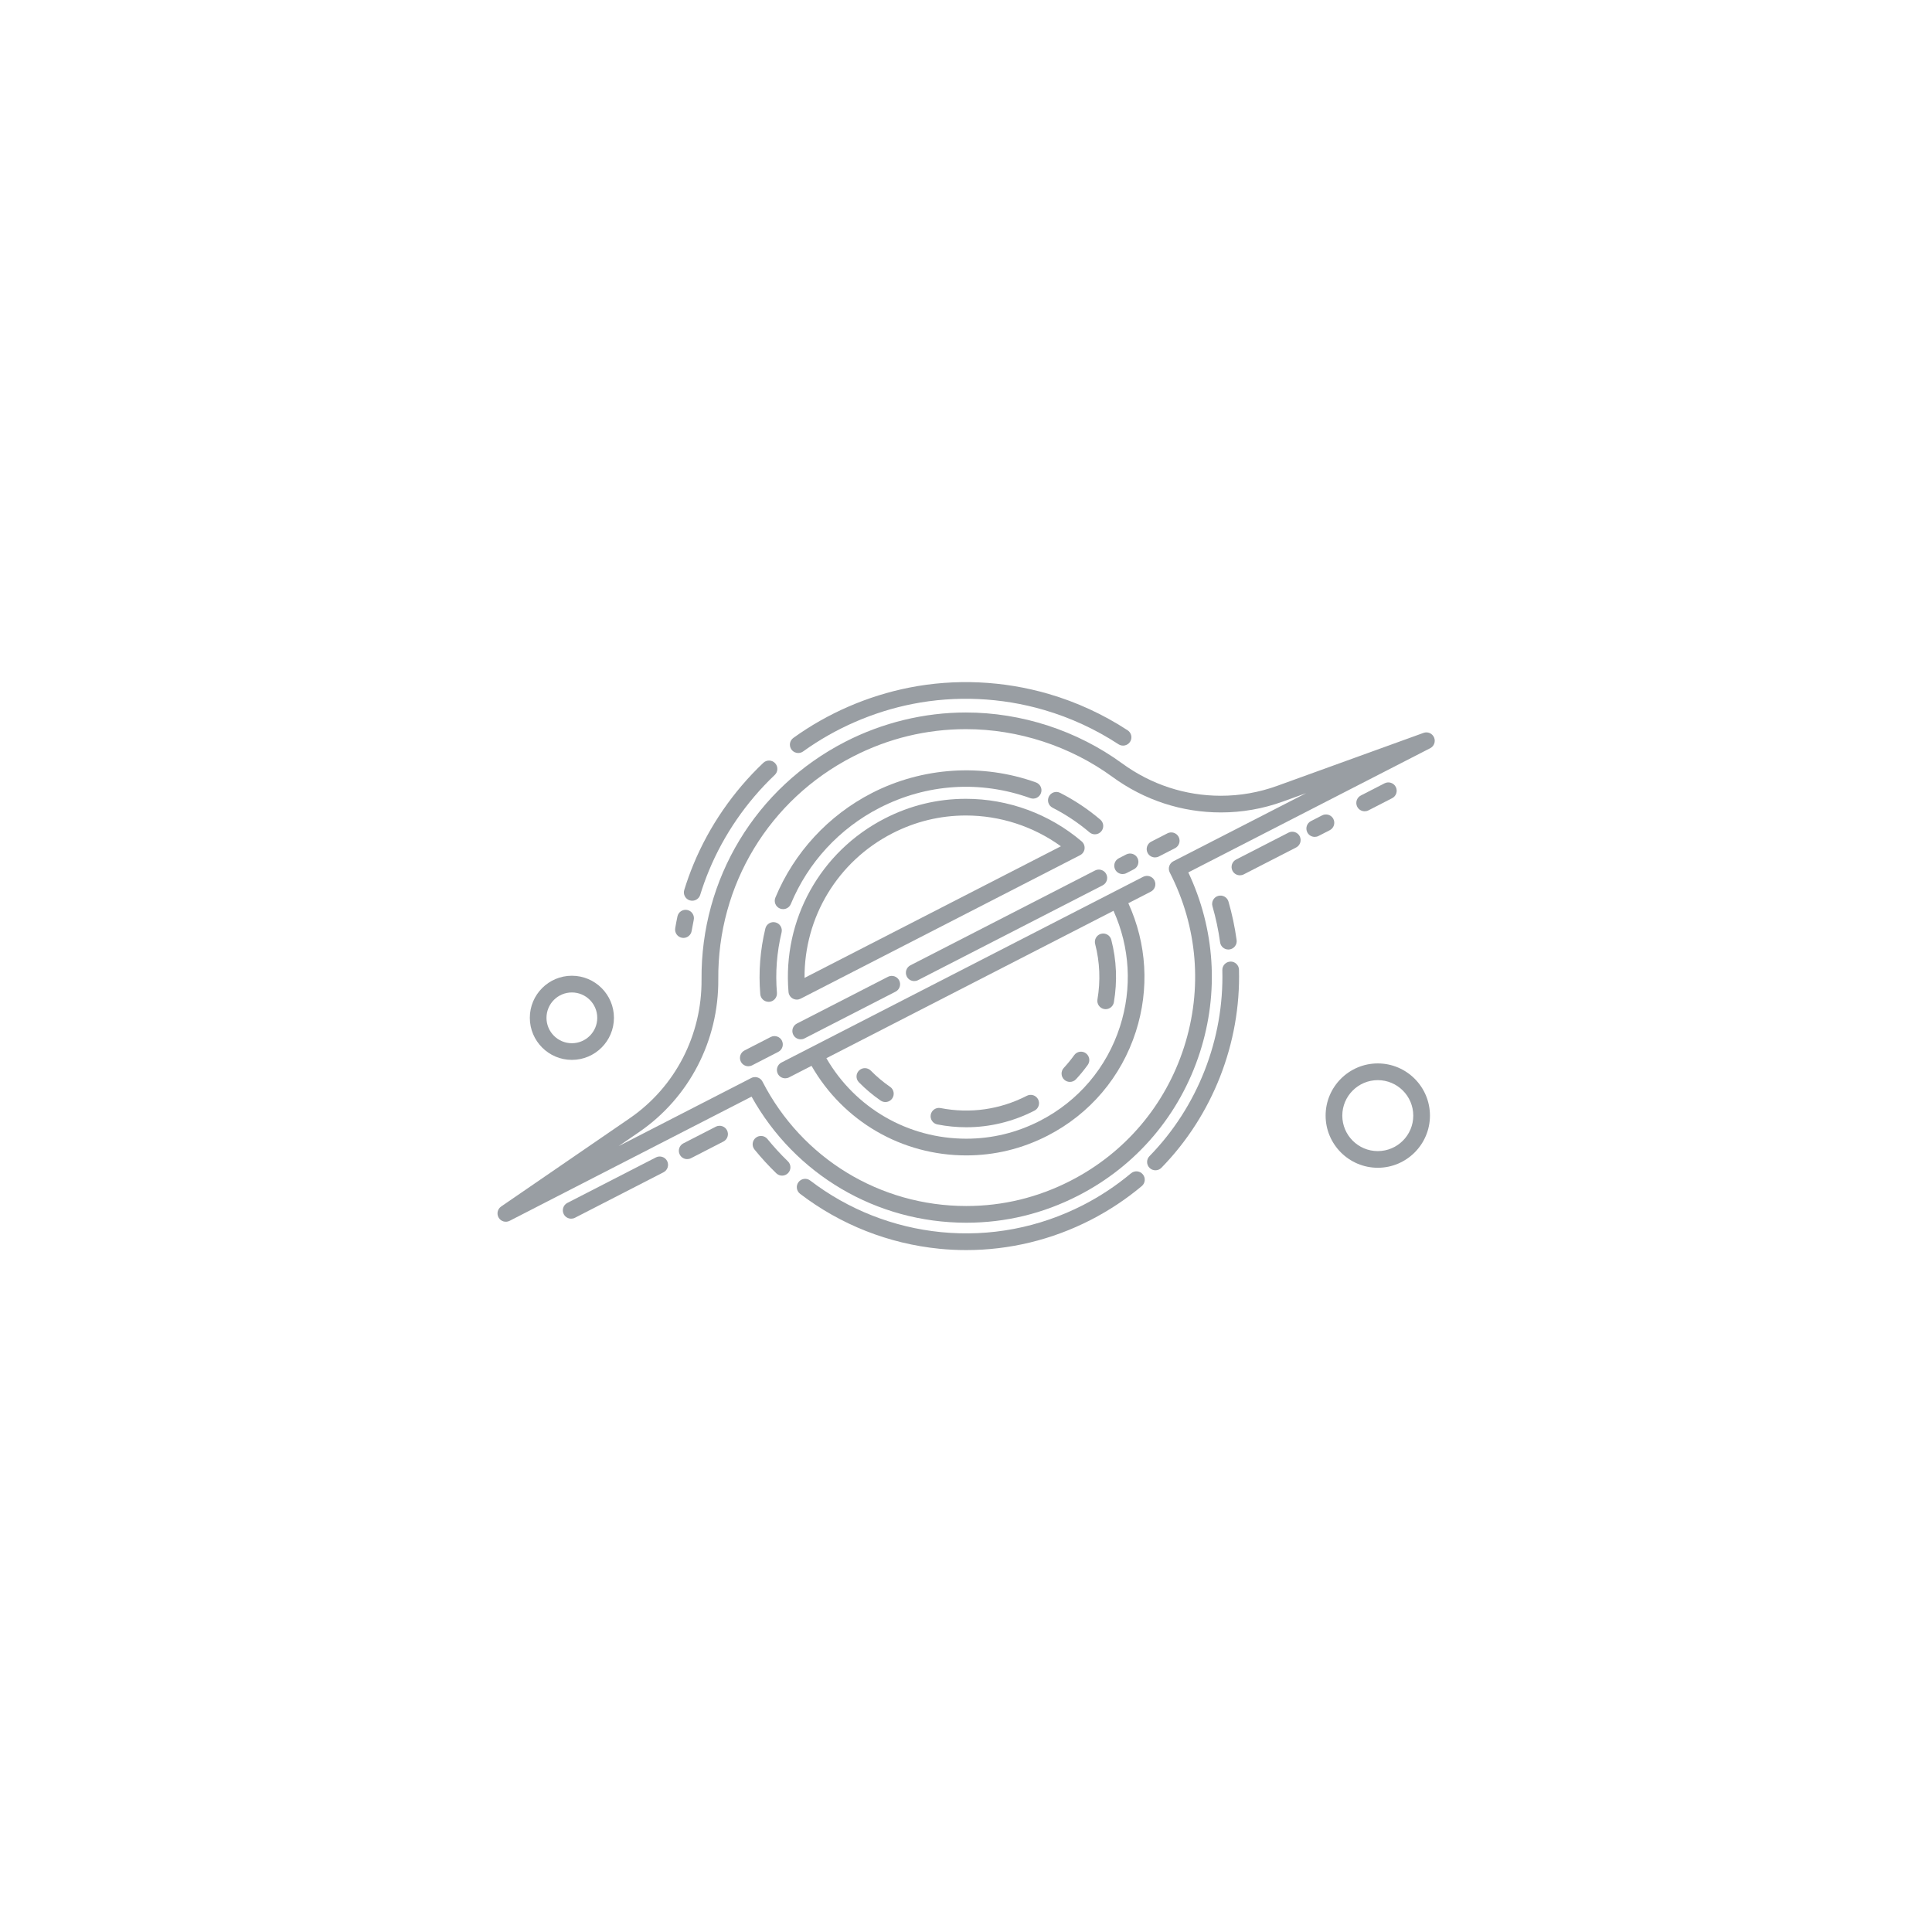 <svg width="67.733mm" height="67.733mm" version="1.1" viewBox="0 0 67.733 67.733" xmlns="http://www.w3.org/2000/svg">
 <g fill="#999ea3" stroke-width=".073">
  <path d="m43.064 33.289c0.013 0 0.027-9.09e-4 0.04-0.003 0.16-0.022 0.272-0.169 0.25-0.329-0.062-0.454-0.158-0.907-0.285-1.348-0.045-0.155-0.207-0.244-0.362-0.2-0.155 0.045-0.245 0.207-0.2 0.362 0.119 0.414 0.209 0.839 0.268 1.265 0.02 0.147 0.146 0.253 0.289 0.253z"/>
  <path d="m43.138 33.712c-0.161 0.004-0.289 0.139-0.285 0.3 0.064 2.418-0.867 4.795-2.554 6.521-0.113 0.115-0.111 0.301 0.005 0.413 0.057 0.056 0.131 0.083 0.204 0.083 0.076 0 0.152-0.029 0.209-0.088 1.796-1.839 2.787-4.37 2.72-6.945-0.004-0.161-0.139-0.289-0.3-0.285z"/>
  <path d="m39.653 41.133c-0.513 0.43-1.077 0.805-1.679 1.114-1.541 0.791-3.263 1.12-4.979 0.95-1.672-0.165-3.259-0.791-4.59-1.809-0.128-0.098-0.312-0.074-0.41 0.055-0.098 0.128-0.074 0.312 0.055 0.41 1.417 1.084 3.108 1.751 4.888 1.927 0.313 0.031 0.626 0.046 0.939 0.046 1.512 0 3.004-0.36 4.364-1.058 0.64-0.329 1.242-0.728 1.788-1.186 0.124-0.104 0.14-0.288 0.036-0.412-0.104-0.124-0.288-0.14-0.412-0.036z"/>
  <path d="m26.905 39.932c-0.102-0.125-0.286-0.144-0.411-0.042-0.125 0.102-0.144 0.286-0.042 0.411 0.237 0.291 0.494 0.572 0.764 0.833 0.057 0.055 0.13 0.082 0.203 0.082 0.076 0 0.153-0.03 0.21-0.089 0.112-0.116 0.109-0.301-0.007-0.413-0.253-0.245-0.494-0.508-0.717-0.782z"/>
  <path d="m23.911 32.878c0.017 0.003 0.033 0.004 0.049 0.004 0.14 0 0.264-0.101 0.288-0.244 0.022-0.13 0.047-0.261 0.074-0.389 0.033-0.158-0.068-0.313-0.226-0.346-0.158-0.033-0.313 0.068-0.346 0.226-0.029 0.136-0.055 0.274-0.078 0.412-0.027 0.159 0.08 0.31 0.239 0.337z"/>
  <path d="m24.183 31.565c0.029 0.009 0.058 0.013 0.086 0.013 0.125 0 0.241-0.081 0.279-0.206 0.089-0.288 0.192-0.575 0.307-0.852 0.518-1.253 1.316-2.413 2.307-3.352 0.117-0.111 0.122-0.296 0.011-0.413-0.111-0.117-0.296-0.122-0.413-0.011-1.051 0.996-1.897 2.224-2.446 3.553-0.122 0.294-0.231 0.598-0.325 0.903-0.048 0.154 0.039 0.318 0.193 0.366z"/>
  <path d="m27.986 26.399c0.059 0 0.119-0.018 0.171-0.055 1.134-0.817 2.459-1.392 3.832-1.664 1.519-0.3 3.114-0.228 4.613 0.21 0.925 0.27 1.804 0.675 2.611 1.203 0.135 0.088 0.316 0.05 0.405-0.085 0.088-0.135 0.05-0.316-0.085-0.405-0.856-0.559-1.787-0.988-2.767-1.274-1.589-0.464-3.28-0.541-4.891-0.222-1.455 0.288-2.86 0.897-4.061 1.763-0.131 0.094-0.161 0.277-0.066 0.408 0.057 0.079 0.147 0.122 0.237 0.122z"/>
  <path d="m50.275 25.852c-0.062-0.141-0.222-0.211-0.368-0.158l-5.14 1.86c-0.632 0.228-1.293 0.344-1.965 0.344-1.248 0-2.444-0.392-3.46-1.133-1.579-1.152-3.525-1.786-5.48-1.786-1.459 0-2.921 0.355-4.228 1.026-3.137 1.611-5.068 4.804-5.039 8.333 0.016 1.954-0.926 3.774-2.52 4.868l-4.506 3.093c-0.127 0.087-0.165 0.258-0.086 0.391 0.079 0.133 0.247 0.181 0.385 0.11l8.481-4.354c1.521 2.735 4.38 4.421 7.529 4.421 1.374 0 2.695-0.32 3.926-0.952 2.046-1.05 3.56-2.835 4.264-5.024 0.674-2.097 0.528-4.324-0.408-6.306l8.481-4.354c0.137-0.071 0.196-0.235 0.135-0.377zm-9.138 4.342c-0.069 0.035-0.121 0.097-0.145 0.171-0.024 0.074-0.017 0.154 0.018 0.223 0.979 1.907 1.157 4.081 0.501 6.122-0.656 2.041-2.068 3.704-3.974 4.683-1.147 0.589-2.378 0.888-3.659 0.888-3.027 0-5.765-1.671-7.146-4.361-0.052-0.101-0.154-0.159-0.26-0.159-0.045 0-0.091 0.01-0.133 0.032l-4.652 2.389 0.721-0.495c1.754-1.204 2.791-3.206 2.774-5.355-0.027-3.307 1.782-6.299 4.722-7.808 1.242-0.638 2.575-0.961 3.961-0.961 1.832 0 3.656 0.595 5.136 1.674 1.116 0.815 2.432 1.246 3.804 1.246 0.74 0 1.468-0.128 2.164-0.379l0.822-0.297z"/>
  <path d="m38.604 32.737c-0.156 0.04-0.25 0.2-0.21 0.356 0.165 0.638 0.192 1.293 0.081 1.946-0.027 0.159 0.08 0.31 0.239 0.337 0.017 0.003 0.033 0.004 0.049 0.004 0.14 0 0.264-0.101 0.288-0.243 0.125-0.735 0.095-1.472-0.091-2.19-0.04-0.156-0.2-0.25-0.356-0.21z"/>
  <path d="m38.068 36.925c-0.131-0.094-0.314-0.064-0.408 0.067-0.112 0.156-0.235 0.306-0.365 0.447-0.11 0.118-0.103 0.303 0.015 0.413 0.056 0.052 0.128 0.078 0.199 0.078 0.079 0 0.157-0.031 0.214-0.093 0.147-0.158 0.285-0.327 0.412-0.503 0.094-0.131 0.064-0.314-0.067-0.408z"/>
  <path d="m36.001 38.416c-0.943 0.484-1.989 0.633-3.027 0.431-0.158-0.031-0.312 0.073-0.343 0.231-0.031 0.158 0.073 0.312 0.231 0.343 0.339 0.066 0.678 0.099 1.015 0.099 0.826 0 1.638-0.197 2.391-0.583 0.144-0.074 0.2-0.25 0.127-0.394-0.074-0.144-0.25-0.2-0.394-0.127z"/>
  <path d="m31.205 38.103c-0.242-0.167-0.47-0.359-0.676-0.568-0.113-0.115-0.298-0.117-0.413-0.004-0.115 0.113-0.117 0.298-0.004 0.413 0.232 0.236 0.488 0.452 0.761 0.64 0.051 0.035 0.109 0.052 0.166 0.052 0.093 0 0.184-0.044 0.241-0.126 0.092-0.133 0.058-0.315-0.074-0.407z"/>
  <path d="m38.023 29.754c0.011-0.097-0.027-0.193-0.101-0.256-1.131-0.963-2.573-1.493-4.059-1.493-0.997 0-1.954 0.232-2.847 0.691-2.26 1.16-3.583 3.547-3.372 6.08 0.008 0.097 0.064 0.184 0.149 0.231 0.044 0.024 0.093 0.037 0.142 0.037 0.046 0 0.092-0.011 0.134-0.032l9.798-5.031c0.087-0.045 0.146-0.13 0.157-0.227zm-9.817 4.529c-0.013-2.128 1.161-4.084 3.077-5.067 0.809-0.415 1.677-0.626 2.58-0.626 1.199 0 2.366 0.381 3.331 1.079z"/>
  <path d="m26.946 35.123c0.008 0 0.016-3.41e-4 0.025-1e-3 0.161-0.013 0.28-0.155 0.267-0.316-0.059-0.709-0.004-1.421 0.163-2.116 0.038-0.157-0.059-0.315-0.216-0.353-0.157-0.038-0.315 0.059-0.353 0.216-0.182 0.755-0.242 1.53-0.178 2.301 0.013 0.153 0.141 0.268 0.291 0.268z"/>
  <path d="m27.343 31.851c0.037 0.015 0.075 0.022 0.112 0.022 0.115 0 0.224-0.068 0.27-0.18 0.602-1.453 1.706-2.65 3.107-3.369 1.657-0.851 3.535-0.973 5.289-0.343 0.152 0.055 0.319-0.024 0.374-0.177 0.055-0.152-0.024-0.319-0.177-0.374-1.881-0.674-3.978-0.538-5.754 0.374-1.524 0.783-2.725 2.084-3.38 3.665-0.062 0.149 0.009 0.32 0.158 0.382z"/>
  <path d="m36.9 28.317c0.464 0.236 0.9 0.527 1.296 0.863 0.055 0.047 0.122 0.07 0.189 0.07 0.083 0 0.165-0.035 0.223-0.103 0.105-0.123 0.09-0.307-0.033-0.412-0.43-0.366-0.905-0.682-1.409-0.939-0.144-0.073-0.32-0.016-0.393 0.128-0.073 0.144-0.016 0.32 0.128 0.393z"/>
  <path d="m40.929 29.215-0.569 0.292c-0.144 0.074-0.2 0.25-0.127 0.394 0.052 0.101 0.154 0.159 0.26 0.159 0.045 0 0.091-0.01 0.133-0.032l0.569-0.292c0.144-0.074 0.2-0.25 0.127-0.394-0.074-0.144-0.25-0.2-0.394-0.127z"/>
  <path d="m39.357 30.643c0.045 0 0.091-0.01 0.133-0.032l0.262-0.135c0.144-0.074 0.2-0.25 0.127-0.394-0.074-0.144-0.25-0.2-0.394-0.127l-0.262 0.135c-0.144 0.074-0.2 0.25-0.127 0.394 0.052 0.101 0.154 0.159 0.26 0.159z"/>
  <path d="m38.391 30.518-6.473 3.324c-0.144 0.074-0.2 0.25-0.127 0.394 0.052 0.101 0.154 0.159 0.26 0.159 0.045 0 0.091-0.01 0.133-0.032l6.473-3.324c0.144-0.074 0.2-0.25 0.127-0.394-0.074-0.144-0.25-0.2-0.394-0.127z"/>
  <path d="m31.131 34.245-3.193 1.639c-0.144 0.074-0.2 0.25-0.127 0.394 0.052 0.101 0.154 0.159 0.26 0.159 0.045 0 0.091-0.01 0.133-0.032l3.193-1.639c0.144-0.074 0.2-0.25 0.127-0.394-0.074-0.144-0.25-0.2-0.394-0.127z"/>
  <path d="m27.413 36.483c-0.074-0.144-0.25-0.2-0.394-0.127l-0.918 0.472c-0.144 0.074-0.2 0.25-0.127 0.394 0.052 0.101 0.154 0.159 0.26 0.159 0.045 0 0.091-0.01 0.133-0.032l0.918-0.472c0.144-0.074 0.2-0.25 0.127-0.394z"/>
  <path d="m25.095 39.5-1.137 0.584c-0.144 0.074-0.2 0.25-0.127 0.394 0.052 0.101 0.154 0.159 0.26 0.159 0.045 0 0.091-0.01 0.133-0.032l1.137-0.584c0.144-0.074 0.2-0.25 0.127-0.394-0.074-0.144-0.25-0.2-0.394-0.127z"/>
  <path d="m22.996 40.577-3.105 1.595c-0.144 0.074-0.2 0.25-0.127 0.394 0.052 0.101 0.154 0.159 0.26 0.159 0.045 0 0.091-0.01 0.133-0.032l3.105-1.595c0.144-0.074 0.2-0.25 0.127-0.394-0.074-0.144-0.25-0.2-0.394-0.127z"/>
  <path d="m47.843 28.442c0.045 0 0.091-0.01 0.133-0.032l0.831-0.427c0.144-0.074 0.2-0.25 0.127-0.394-0.074-0.144-0.25-0.2-0.394-0.127l-0.831 0.427c-0.144 0.074-0.2 0.25-0.127 0.394 0.052 0.101 0.154 0.159 0.26 0.159z"/>
  <path d="m46.747 28.712c-0.074-0.144-0.25-0.2-0.394-0.127l-0.394 0.202c-0.144 0.074-0.2 0.25-0.127 0.394 0.052 0.101 0.154 0.159 0.26 0.159 0.045 0 0.091-0.01 0.133-0.032l0.394-0.202c0.144-0.074 0.2-0.25 0.127-0.394z"/>
  <path d="m45.173 29.191-1.837 0.943c-0.144 0.074-0.2 0.25-0.127 0.394 0.052 0.101 0.154 0.159 0.26 0.159 0.045 0 0.091-0.01 0.133-0.032l1.837-0.943c0.144-0.074 0.2-0.25 0.127-0.394-0.074-0.144-0.25-0.2-0.394-0.127z"/>
  <path d="m40.08 30.738-12.684 6.513c-0.144 0.074-0.2 0.25-0.127 0.394 0.052 0.101 0.154 0.159 0.26 0.159 0.045 0 0.091-0.01 0.133-0.032l0.789-0.405c1.114 1.944 3.166 3.14 5.425 3.14h3.41e-4c0.997 0 1.956-0.233 2.849-0.691 1.485-0.763 2.584-2.058 3.095-3.647 0.481-1.496 0.386-3.084-0.263-4.504l0.789-0.405c0.144-0.074 0.2-0.25 0.127-0.394-0.074-0.144-0.25-0.2-0.394-0.127zm-0.815 5.25c-0.463 1.441-1.46 2.615-2.806 3.306-0.81 0.416-1.679 0.627-2.583 0.627h-3.41e-4c-2.039-7.3e-5 -3.892-1.074-4.904-2.822l10.066-5.168c0.578 1.281 0.66 2.711 0.227 4.058z"/>
  <path d="m20.049 37.158c0.813 0 1.475-0.661 1.475-1.475s-0.661-1.475-1.475-1.475-1.474 0.661-1.474 1.475 0.661 1.475 1.474 1.475zm0-2.364c0.491 0 0.89 0.399 0.89 0.89s-0.399 0.89-0.89 0.89c-0.491 0-0.89-0.399-0.89-0.89s0.399-0.89 0.89-0.89z"/>
  <path d="m48.303 37.282c-1.009 0-1.829 0.821-1.829 1.829 0 1.009 0.821 1.829 1.829 1.829 1.009 0 1.829-0.821 1.829-1.829 0-1.009-0.821-1.829-1.829-1.829zm0 3.074c-0.686 0-1.244-0.558-1.244-1.244 0-0.686 0.558-1.244 1.244-1.244s1.244 0.558 1.244 1.244c0 0.686-0.558 1.244-1.244 1.244z"/>
 </g>
</svg>
